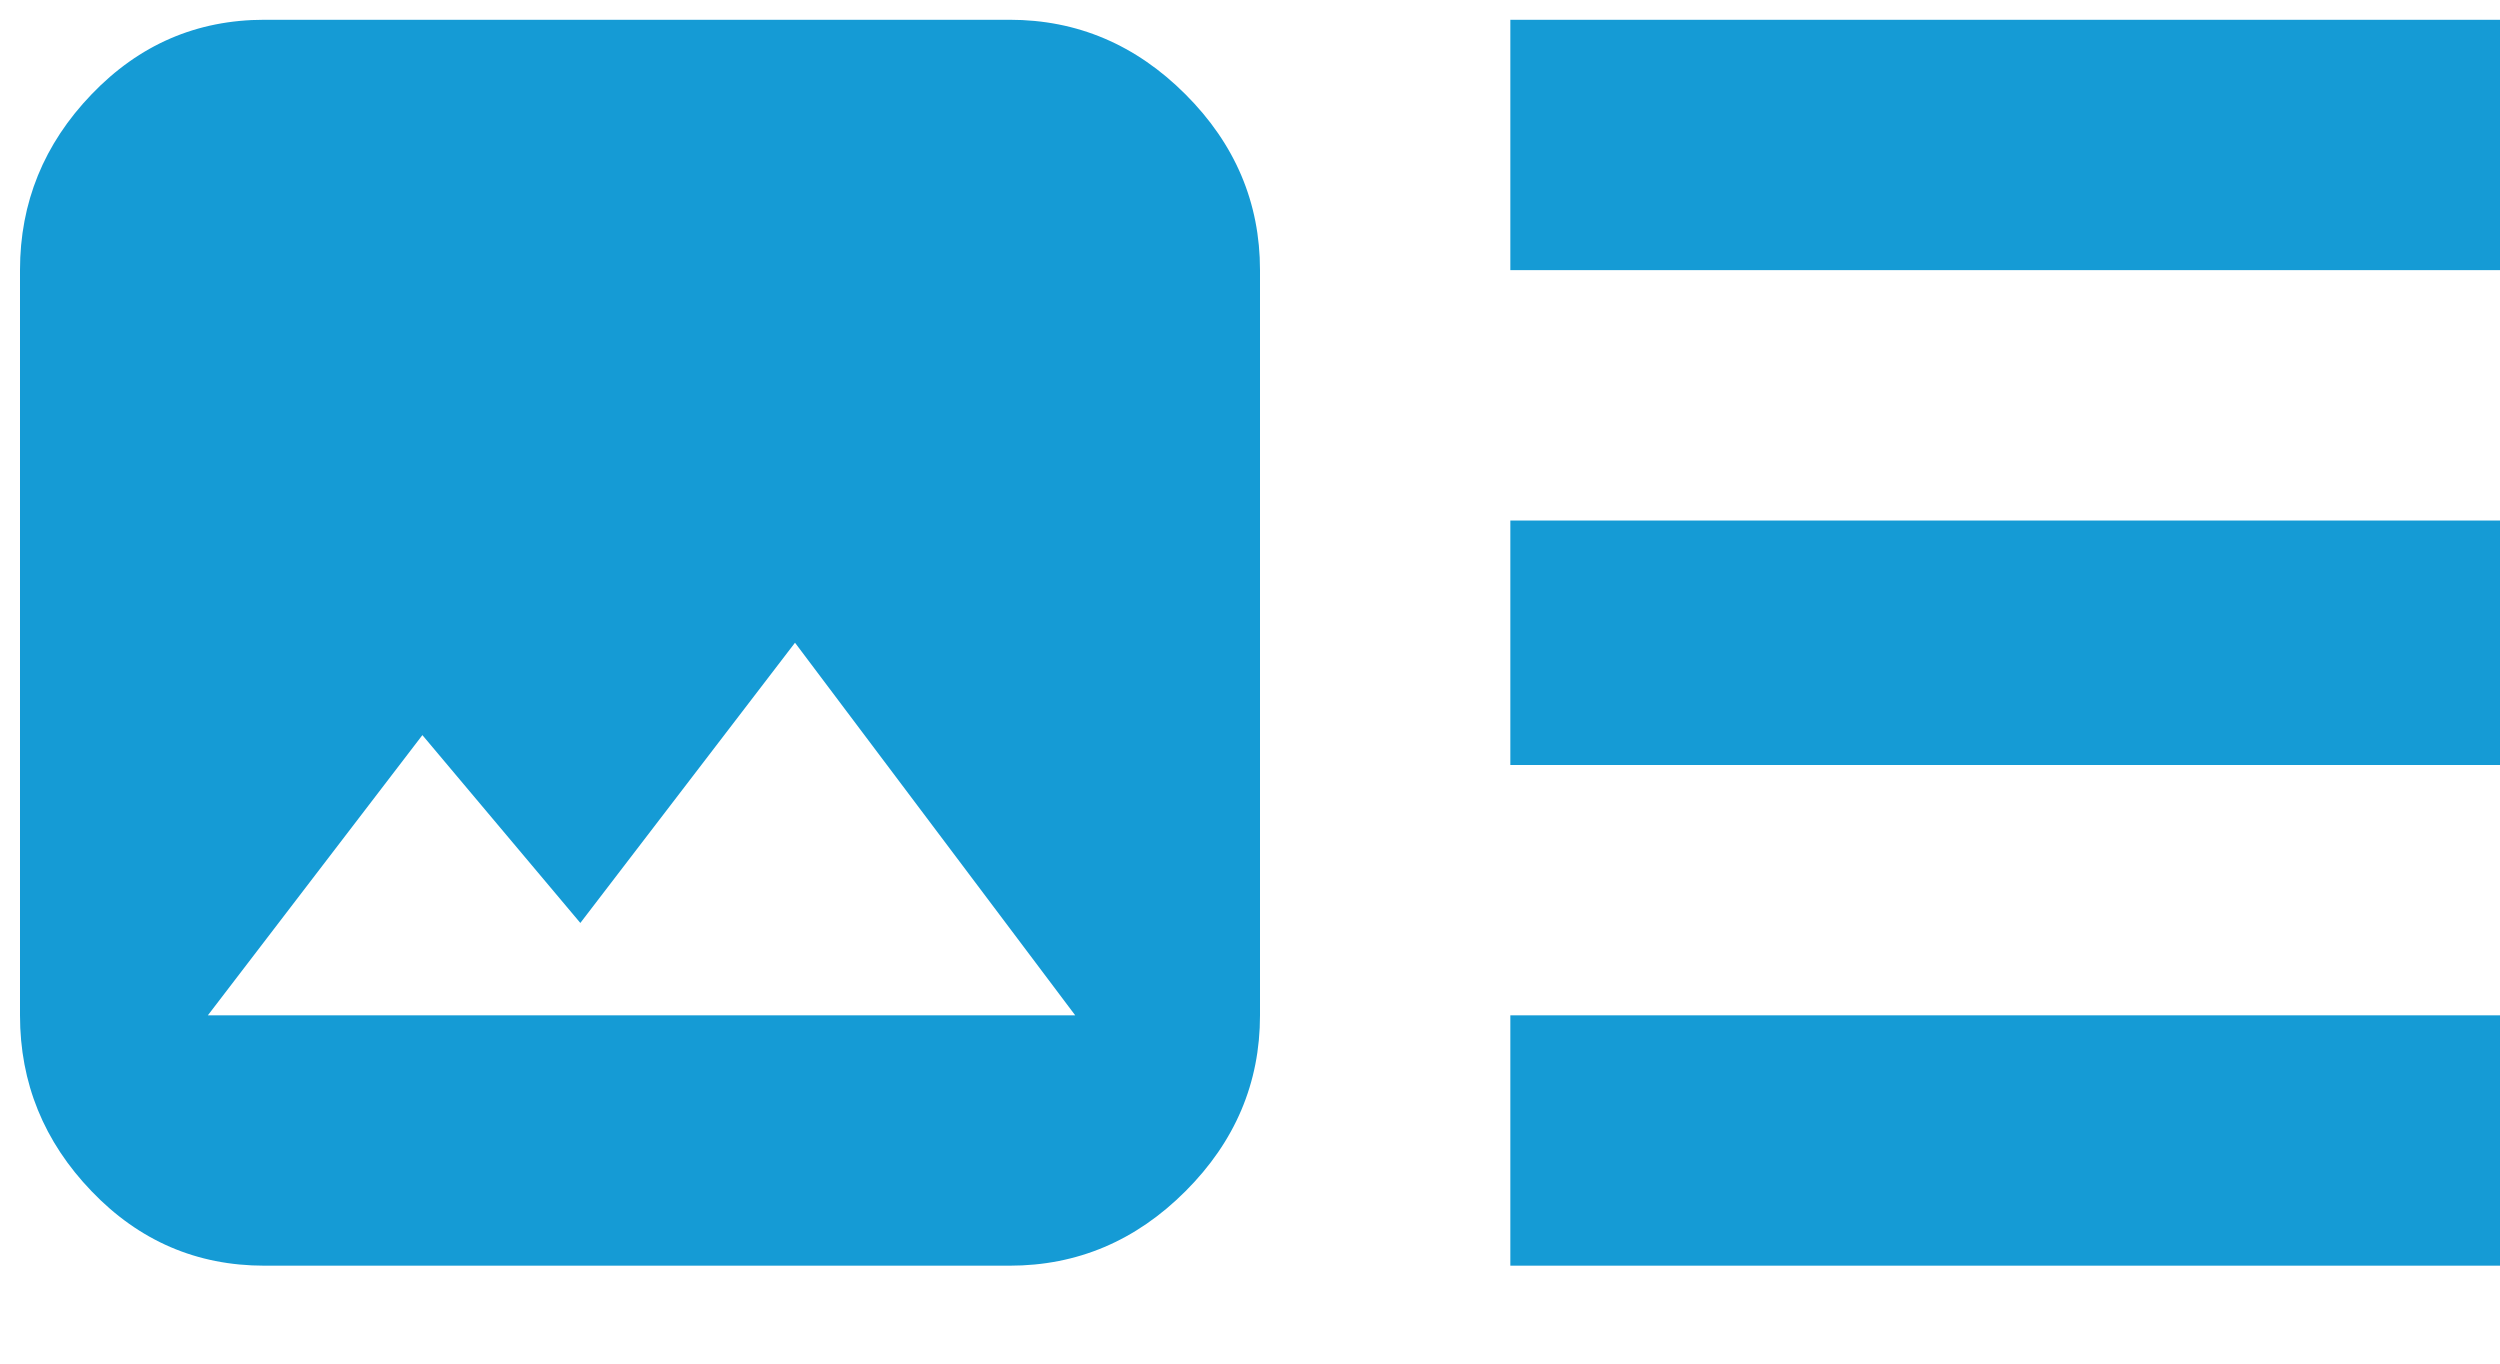 <?xml version="1.0" encoding="UTF-8"?>
<svg width="22px" height="12px" viewBox="0 0 22 12" version="1.1" xmlns="http://www.w3.org/2000/svg" xmlns:xlink="http://www.w3.org/1999/xlink">
    <!-- Generator: Sketch 48.2 (47327) - http://www.bohemiancoding.com/sketch -->
    <title>art_track - material</title>
    <desc>Created with Sketch.</desc>
    <defs></defs>
    <g id="Rectangle-153" stroke="none" stroke-width="1" fill="none" fill-rule="evenodd" transform="translate(-48, -12)">
        <g transform="translate(3, 0)" fill="#159BD5" id="art_track---material">
            <path d="M54.462,20.935 L51.996,17.656 L50.107,20.122 L48.717,18.469 L46.829,20.935 L54.462,20.935 Z M56.088,14.377 L56.088,20.935 C56.088,21.53 55.869,22.046 55.432,22.483 C54.995,22.92 54.479,23.138 53.885,23.138 L47.327,23.138 C46.732,23.138 46.225,22.92 45.806,22.483 C45.386,22.046 45.176,21.53 45.176,20.935 L45.176,14.377 C45.176,13.783 45.386,13.267 45.806,12.83 C46.225,12.393 46.732,12.174 47.327,12.174 L53.885,12.174 C54.479,12.174 54.995,12.393 55.432,12.83 C55.869,13.267 56.088,13.783 56.088,14.377 Z M58.291,23.138 L58.291,20.935 L67,20.935 L67,23.138 L58.291,23.138 Z M67,12.174 L67,14.377 L58.291,14.377 L58.291,12.174 L67,12.174 Z M67,18.732 L58.291,18.732 L58.291,16.581 L67,16.581 L67,18.732 Z"></path>
        </g>
    </g>
</svg>